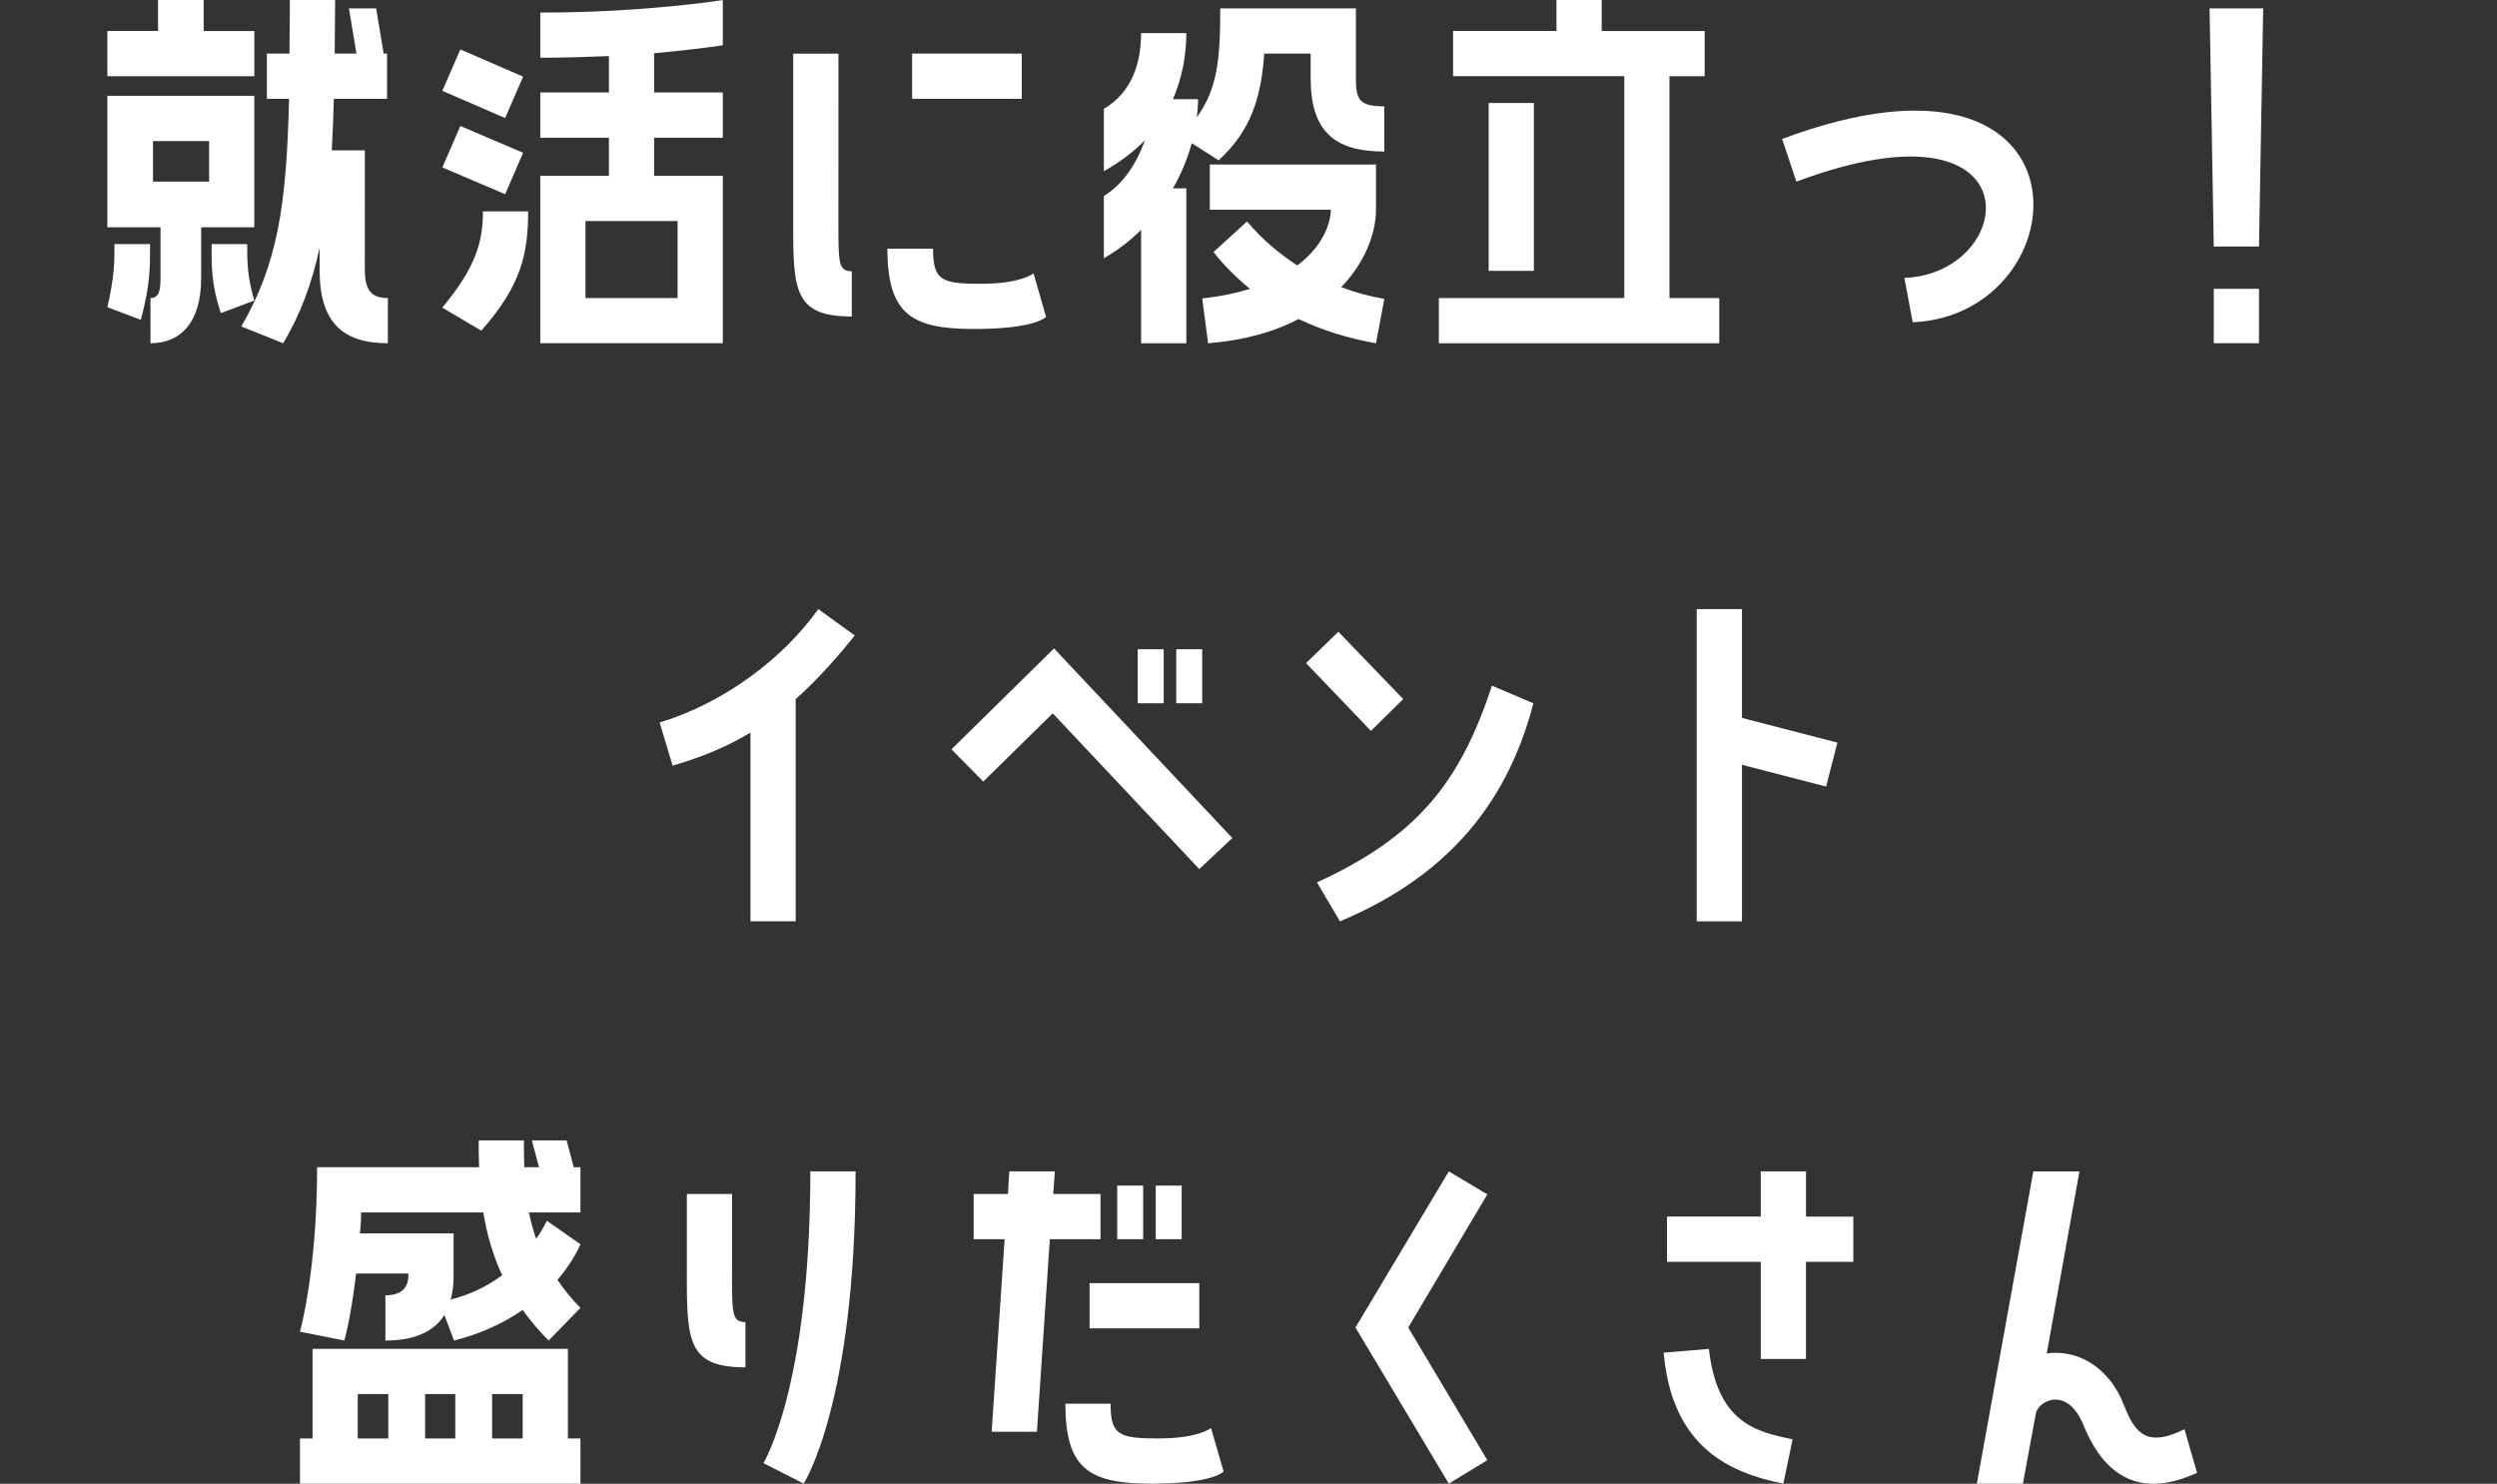 <?xml version="1.0" encoding="utf-8"?>
<!-- Generator: Adobe Illustrator 15.0.0, SVG Export Plug-In . SVG Version: 6.00 Build 0)  -->
<!DOCTYPE svg PUBLIC "-//W3C//DTD SVG 1.1//EN" "http://www.w3.org/Graphics/SVG/1.1/DTD/svg11.dtd">
<svg version="1.1" id="レイヤー_1" xmlns="http://www.w3.org/2000/svg" xmlns:xlink="http://www.w3.org/1999/xlink" x="0px"
	 y="0px" width="125.238px" height="74.428px" viewBox="0 0 125.238 74.428" enable-background="new 0 0 125.238 74.428"
	 xml:space="preserve">
<rect x="0" y="0" width="125.238" height="74.428" fill="#333333" stroke="none"/>
<path fill="#FFFFFF" d="M7.926,0.001h2.289v1.554h2.541v2.269h-7.37V1.554h2.541L7.926,0.001L7.926,0.001z M5.385,11.401V4.807h7.37
	v6.594h-2.667v2.562c0,2.184-1.008,3.255-2.541,3.255V14.95c0.398,0,0.504-0.315,0.504-0.987v-2.562H5.385z M5.385,15.412
	c0.356-1.555,0.356-2.269,0.356-3.17h1.785c0,1.153,0.021,1.993-0.462,3.8L5.385,15.412z M7.674,7.076v2.036h2.813V7.076H7.674z
	 M11.075,15.706c-0.482-1.471-0.462-2.311-0.462-3.464h1.785c0,0.901,0,1.615,0.357,2.834L11.075,15.706z M18.298,13.543
	c0,1.092,0.398,1.407,1.155,1.407v2.268c-2.289,0-3.423-1.071-3.423-3.675V12.43c-0.398,1.827-0.966,3.339-1.826,4.787l-2.101-0.84
	c1.807-3.128,2.269-6.026,2.395-11.422h-1.113V2.687h1.134c0-0.84,0.021-1.722,0.021-2.688h2.268c0,0.943-0.021,1.848-0.021,2.688
	h1.092l-0.378-2.267h1.364l0.379,2.268h0.168v2.269h-2.667c-0.021,0.924-0.063,1.764-0.105,2.583h1.659L18.298,13.543L18.298,13.543
	z"/>
<path fill="#FFFFFF" d="M26.237,3.844l-0.902,2.078l-3.149-1.365l0.903-2.078L26.237,3.844z M26.237,7.664l-0.902,2.079
	l-3.149-1.345l0.903-2.079L26.237,7.664z M26.489,10.602c0,2.101-0.336,3.717-2.352,5.984l-1.953-1.154
	c1.743-2.1,2.037-3.381,2.037-4.83H26.489z M27.098,0.631c5.313,0,9.154-0.63,9.154-0.63v2.268c0,0-1.281,0.21-3.443,0.399V4.64
	h3.443v2.269h-3.443v1.91h3.443v8.398h-9.154V8.819h3.443v-1.91h-3.443V4.64h3.443V2.813c-1.029,0.042-2.205,0.084-3.443,0.084
	V0.631z M33.984,11.087h-4.619v3.863h4.619V11.087z"/>
<path fill="#FFFFFF" d="M42.051,11.213c0,1.974,0,2.394,0.672,2.394v2.269c-2.771,0-2.939-1.196-2.939-4.325v-8.86h2.269
	L42.051,11.213L42.051,11.213z M52.465,15.894c0,0-0.504,0.609-3.611,0.609c-3.128,0-4.346-0.734-4.346-4.031h2.289
	c0,1.596,0.42,1.764,2.394,1.764c2.037,0,2.646-0.524,2.646-0.524L52.465,15.894z M51.247,2.687v2.269h-5.501V2.687H51.247z"/>
<path fill="#FFFFFF" d="M68.004,3.905c0,1.093,0.168,1.429,1.428,1.429v2.268c-2.563,0-3.695-1.069-3.695-3.694v-1.22h-2.33
	c-0.146,2.163-0.651,3.863-2.289,5.354L59.773,7.18c-0.21,0.777-0.524,1.533-0.944,2.269h0.672v7.769h-2.269v-5.69
	c-0.546,0.548-1.176,1.029-1.869,1.429V9.828c0.987-0.588,1.681-1.7,2.059-2.792c-0.546,0.565-1.239,1.092-2.059,1.553V5.461
	c1.429-0.84,1.869-2.331,1.869-3.8h2.269c0,1.111-0.21,2.246-0.672,3.315h1.26c0,0.295-0.021,0.588-0.063,0.903
	c1.029-1.407,1.177-2.897,1.177-5.459h6.802V3.905z M69.012,10.519c0,1.155-0.525,2.625-1.742,3.885
	c0.713,0.273,1.428,0.463,2.162,0.589l-0.42,2.226c-1.449-0.252-2.73-0.672-3.885-1.218c-1.176,0.63-2.688,1.069-4.535,1.218
	l-0.294-2.247c0.924-0.104,1.722-0.271,2.394-0.481c-0.714-0.589-1.322-1.197-1.827-1.849l1.681-1.533
	c0.755,0.903,1.617,1.617,2.519,2.205c1.385-1.028,1.682-2.246,1.682-2.793h-6.069V8.252h8.336v2.268H69.012z"/>
<path fill="#FFFFFF" d="M83.733,3.821V14.95h2.498v2.268H72.166V14.95h9.301V3.821h-8.588V1.554h5.186V0.001h2.27v1.554h5.164v2.269
	h-1.766V3.821z M74.664,5.166h2.268v8.42h-2.268V5.166z"/>
<path fill="#FFFFFF" d="M89.383,6.971c16-5.983,15.098,8.818,6.551,9.196l-0.42-2.227c5.711-0.21,6.719-9.363-5.416-4.829
	L89.383,6.971z"/>
<path fill="#FFFFFF" d="M113.301,12.367h-2.268l-0.211-11.946h2.689L113.301,12.367z M113.301,14.487v2.729h-2.268v-2.729H113.301z"
	/>
<path fill="#FFFFFF" d="M37.64,36.748c-1.155,0.692-2.331,1.196-3.905,1.659l-0.65-2.163c3.232-0.986,6.173-3.191,7.958-5.689
	l1.827,1.322c-0.819,1.028-1.849,2.205-2.961,3.19v11.149H37.64V36.748z"/>
<path fill="#FFFFFF" d="M47.721,37.588l5.144-5.061l8.944,9.512l-1.659,1.555l-7.349-7.811l-3.485,3.422L47.721,37.588z
	 M58.365,32.569v2.709h-1.302v-2.709H58.365z M60.297,32.569v2.709h-1.302v-2.709H60.297z"/>
<path fill="#FFFFFF" d="M70.378,35.067l-1.617,1.597l-3.254-3.4l1.617-1.575L70.378,35.067z M76.907,35.278
	c-1.406,5.438-4.744,8.859-9.699,10.938l-1.155-1.952c5.039-2.311,7.181-5.019,8.776-9.869L76.907,35.278z"/>
<path fill="#FFFFFF" d="M85.1,30.554h2.269v5.459l4.786,1.238l-0.566,2.205l-4.22-1.092v7.853H85.1V30.554z"/>
<path fill="#FFFFFF" d="M28.42,57.207l0.356,1.344h0.336v2.268h-2.582c0.085,0.44,0.211,0.883,0.357,1.323
	c0.21-0.272,0.378-0.588,0.546-0.902l1.68,1.176c-0.252,0.566-0.63,1.176-1.154,1.784c0.314,0.463,0.692,0.944,1.154,1.406
	l-1.596,1.639c-0.504-0.504-0.924-1.009-1.302-1.533c-0.945,0.65-2.1,1.197-3.443,1.533l-0.482-1.281
	c-0.546,0.861-1.533,1.281-2.96,1.281v-2.269c0.756,0,1.154-0.336,1.154-1.008v-0.084H17.86c-0.253,2.183-0.589,3.359-0.589,3.359
	l-2.226-0.441c0,0,0.86-3.044,0.86-8.251h8.125c-0.021-0.44-0.021-0.903-0.021-1.344h2.268c0,0.462,0,0.902,0.021,1.344h0.735
	l-0.357-1.344H28.42z M28.483,67.663v4.493h0.63v2.268H15.046v-2.268h0.63v-4.493H28.483z M19.476,72.156v-2.227h-1.533v2.227
	H19.476z M25.187,63.968c-0.482-1.029-0.776-2.1-0.944-3.149h-6.132c0,0.356-0.021,0.715-0.063,1.051h4.703v2.1
	c0,0.462-0.042,0.861-0.147,1.218C23.549,64.954,24.431,64.534,25.187,63.968z M22.835,72.156v-2.227h-1.512v2.227H22.835z
	 M26.216,72.156v-2.227h-1.533v2.227H26.216z"/>
<path fill="#FFFFFF" d="M36.715,63.926c0,1.974,0,2.394,0.672,2.394v2.269c-2.77,0-2.938-1.197-2.938-4.346v-4.348h2.268v4.031
	H36.715z M38.291,73.394c0,0,2.352-3.821,2.352-14.635h2.27c0,11.652-2.605,15.663-2.605,15.663L38.291,73.394z"/>
<path fill="#FFFFFF" d="M55.196,59.893v2.269h-2.541l-0.648,9.657h-2.27l0.65-9.657h-1.553v-2.269h1.721l0.064-1.134h2.289
	l-0.084,1.134H55.196z M60.74,71.632l0.629,2.184c0,0-0.504,0.608-3.611,0.608c-3.129,0-4.324-0.735-4.324-4.011h2.268
	c0,1.575,0.42,1.743,2.393,1.743C60.129,72.156,60.74,71.632,60.74,71.632z M54.649,66.634v-2.268h5.502v2.268H54.649z
	 M57.336,59.474v2.688h-1.301v-2.688H57.336z M59.268,59.474v2.688h-1.301v-2.688H59.268z"/>
<path fill="#FFFFFF" d="M72.666,58.76l1.932,1.154l-3.967,6.678l3.967,6.655l-1.932,1.176l-4.682-7.831L72.666,58.76z"/>
<path fill="#FFFFFF" d="M89.446,74.424c-2.688-0.546-5.584-1.806-6.004-6.571l2.268-0.188c0.42,3.717,2.373,4.157,4.199,4.535
	L89.446,74.424z M88.313,68.167v-4.871H83.61v-2.269h4.703V58.76h2.268v2.268h2.373v2.269H90.58v4.871H88.313z"/>
<path fill="#FFFFFF" d="M110.194,73.878c-2.541,1.176-4.516,0.504-5.689-2.373c-0.818-2.016-2.27-1.238-2.395-0.608l-0.65,3.527
	h-2.311l2.834-15.663h2.313l-1.641,9.133c1.408-0.209,3.088,0.547,3.887,2.625c0.588,1.533,1.26,2.037,3.021,1.176L110.194,73.878z"
	/>
</svg>
